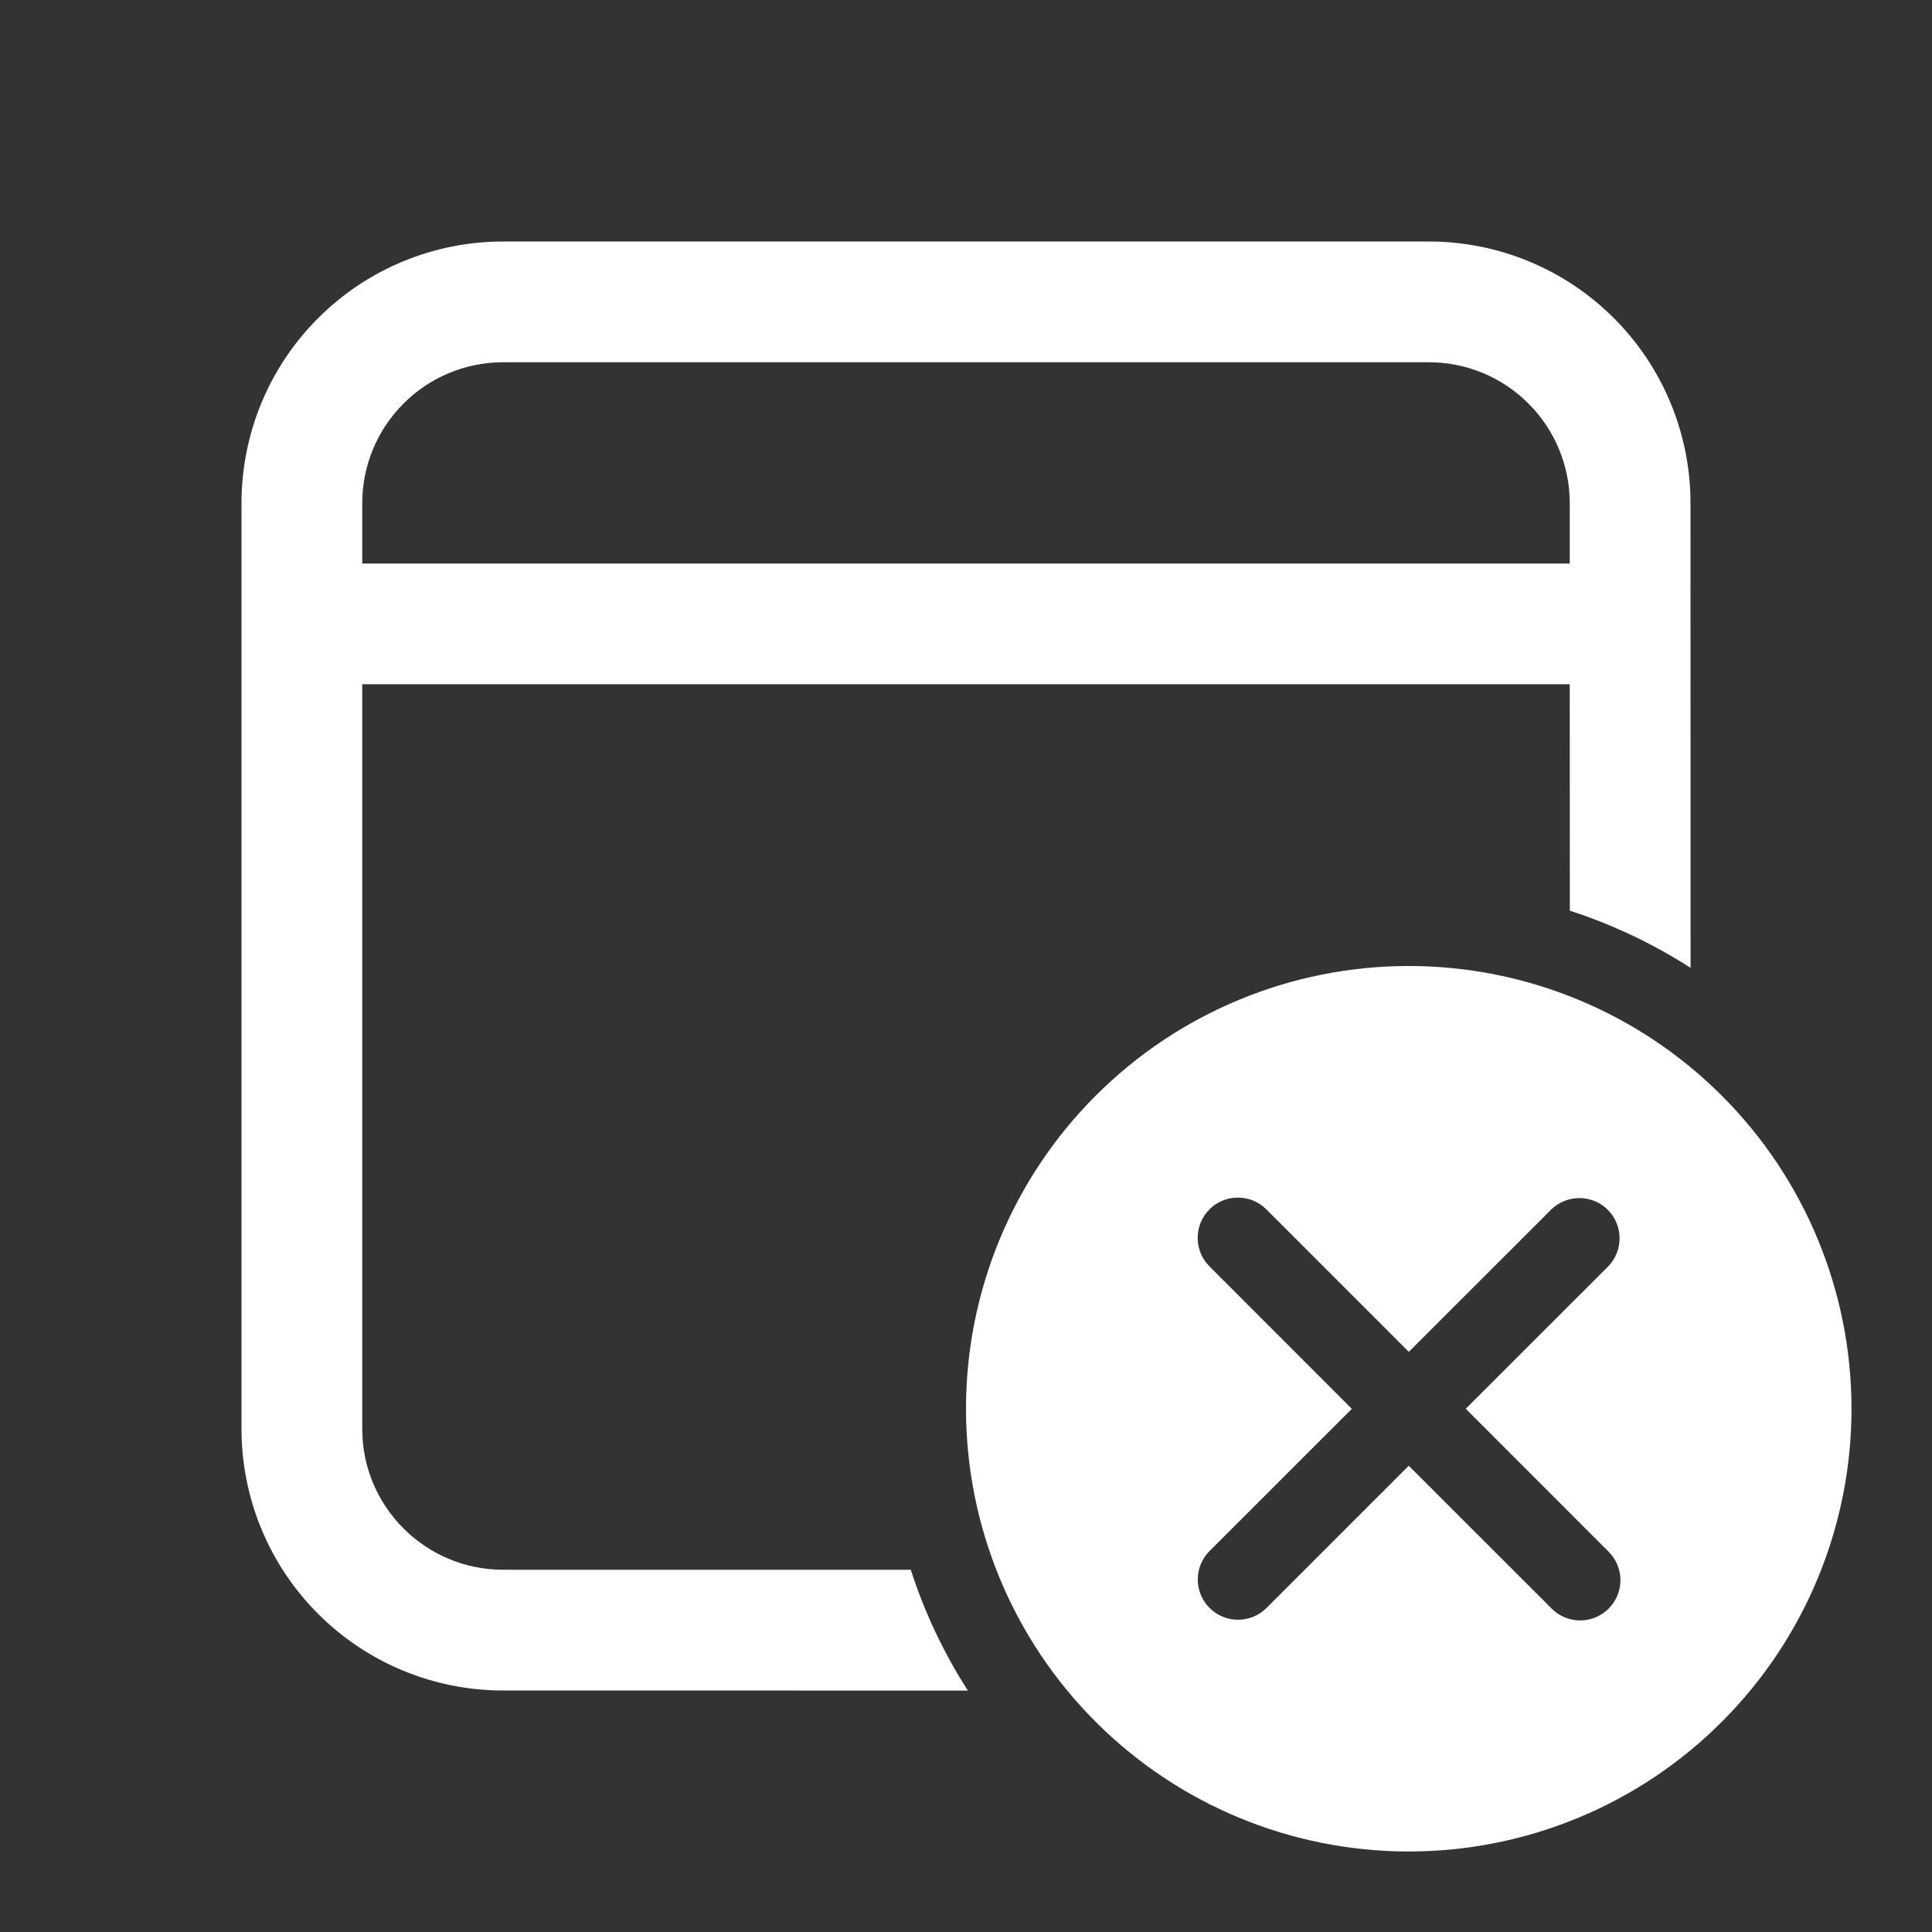 <svg width="24" height="24" viewBox="0 0 24 24" fill="none" xmlns="http://www.w3.org/2000/svg">
<rect x="0" y="0" width="24" height="24" fill="#333333" stroke="none"/>
<path d="M17.5 12C18.959 12 20.358 12.579 21.389 13.611C22.421 14.642 23 16.041 23 17.5C23 18.959 22.421 20.358 21.389 21.389C20.358 22.421 18.959 23 17.5 23C16.041 23 14.642 22.421 13.611 21.389C12.579 20.358 12 18.959 12 17.5C12 16.041 12.579 14.642 13.611 13.611C14.642 12.579 16.041 12 17.5 12ZM15.024 15.024C14.93 15.118 14.878 15.245 14.878 15.377C14.878 15.51 14.93 15.637 15.024 15.731L16.793 17.501L15.026 19.267C14.979 19.313 14.943 19.369 14.917 19.429C14.892 19.49 14.879 19.555 14.879 19.621C14.879 19.686 14.892 19.751 14.917 19.812C14.942 19.873 14.979 19.928 15.025 19.974C15.072 20.021 15.127 20.058 15.188 20.083C15.248 20.108 15.313 20.121 15.379 20.121C15.445 20.121 15.51 20.108 15.571 20.083C15.631 20.058 15.687 20.021 15.733 19.975L17.5 18.208L19.27 19.977C19.316 20.025 19.371 20.063 19.432 20.089C19.493 20.115 19.559 20.129 19.625 20.13C19.692 20.13 19.758 20.118 19.819 20.092C19.88 20.067 19.936 20.03 19.983 19.983C20.03 19.936 20.067 19.88 20.092 19.819C20.118 19.758 20.13 19.692 20.13 19.625C20.129 19.559 20.115 19.493 20.089 19.432C20.063 19.371 20.025 19.316 19.977 19.27L18.208 17.5L19.979 15.73C20.07 15.636 20.12 15.509 20.119 15.378C20.118 15.247 20.066 15.122 19.973 15.029C19.88 14.936 19.755 14.884 19.624 14.883C19.493 14.882 19.366 14.932 19.272 15.023L17.501 16.793L15.731 15.023C15.637 14.929 15.51 14.877 15.377 14.877C15.245 14.877 15.118 14.929 15.024 15.023V15.024ZM17.75 3C18.612 3 19.439 3.342 20.048 3.952C20.658 4.561 21 5.388 21 6.25L21.001 12.023C20.534 11.723 20.029 11.484 19.501 11.313L19.5 8.5H4.5V17.75C4.5 18.716 5.284 19.5 6.25 19.5H11.314C11.486 20.034 11.726 20.538 12.023 21.001L6.25 21C5.388 21 4.561 20.658 3.952 20.048C3.342 19.439 3 18.612 3 17.75V6.25C3 5.388 3.342 4.561 3.952 3.952C4.561 3.342 5.388 3 6.25 3H17.75ZM17.75 4.5H6.25C5.786 4.5 5.341 4.684 5.013 5.013C4.684 5.341 4.5 5.786 4.5 6.25V7H19.5V6.25C19.5 5.786 19.316 5.341 18.987 5.013C18.659 4.684 18.214 4.5 17.75 4.5Z" fill="white"/>
</svg>
